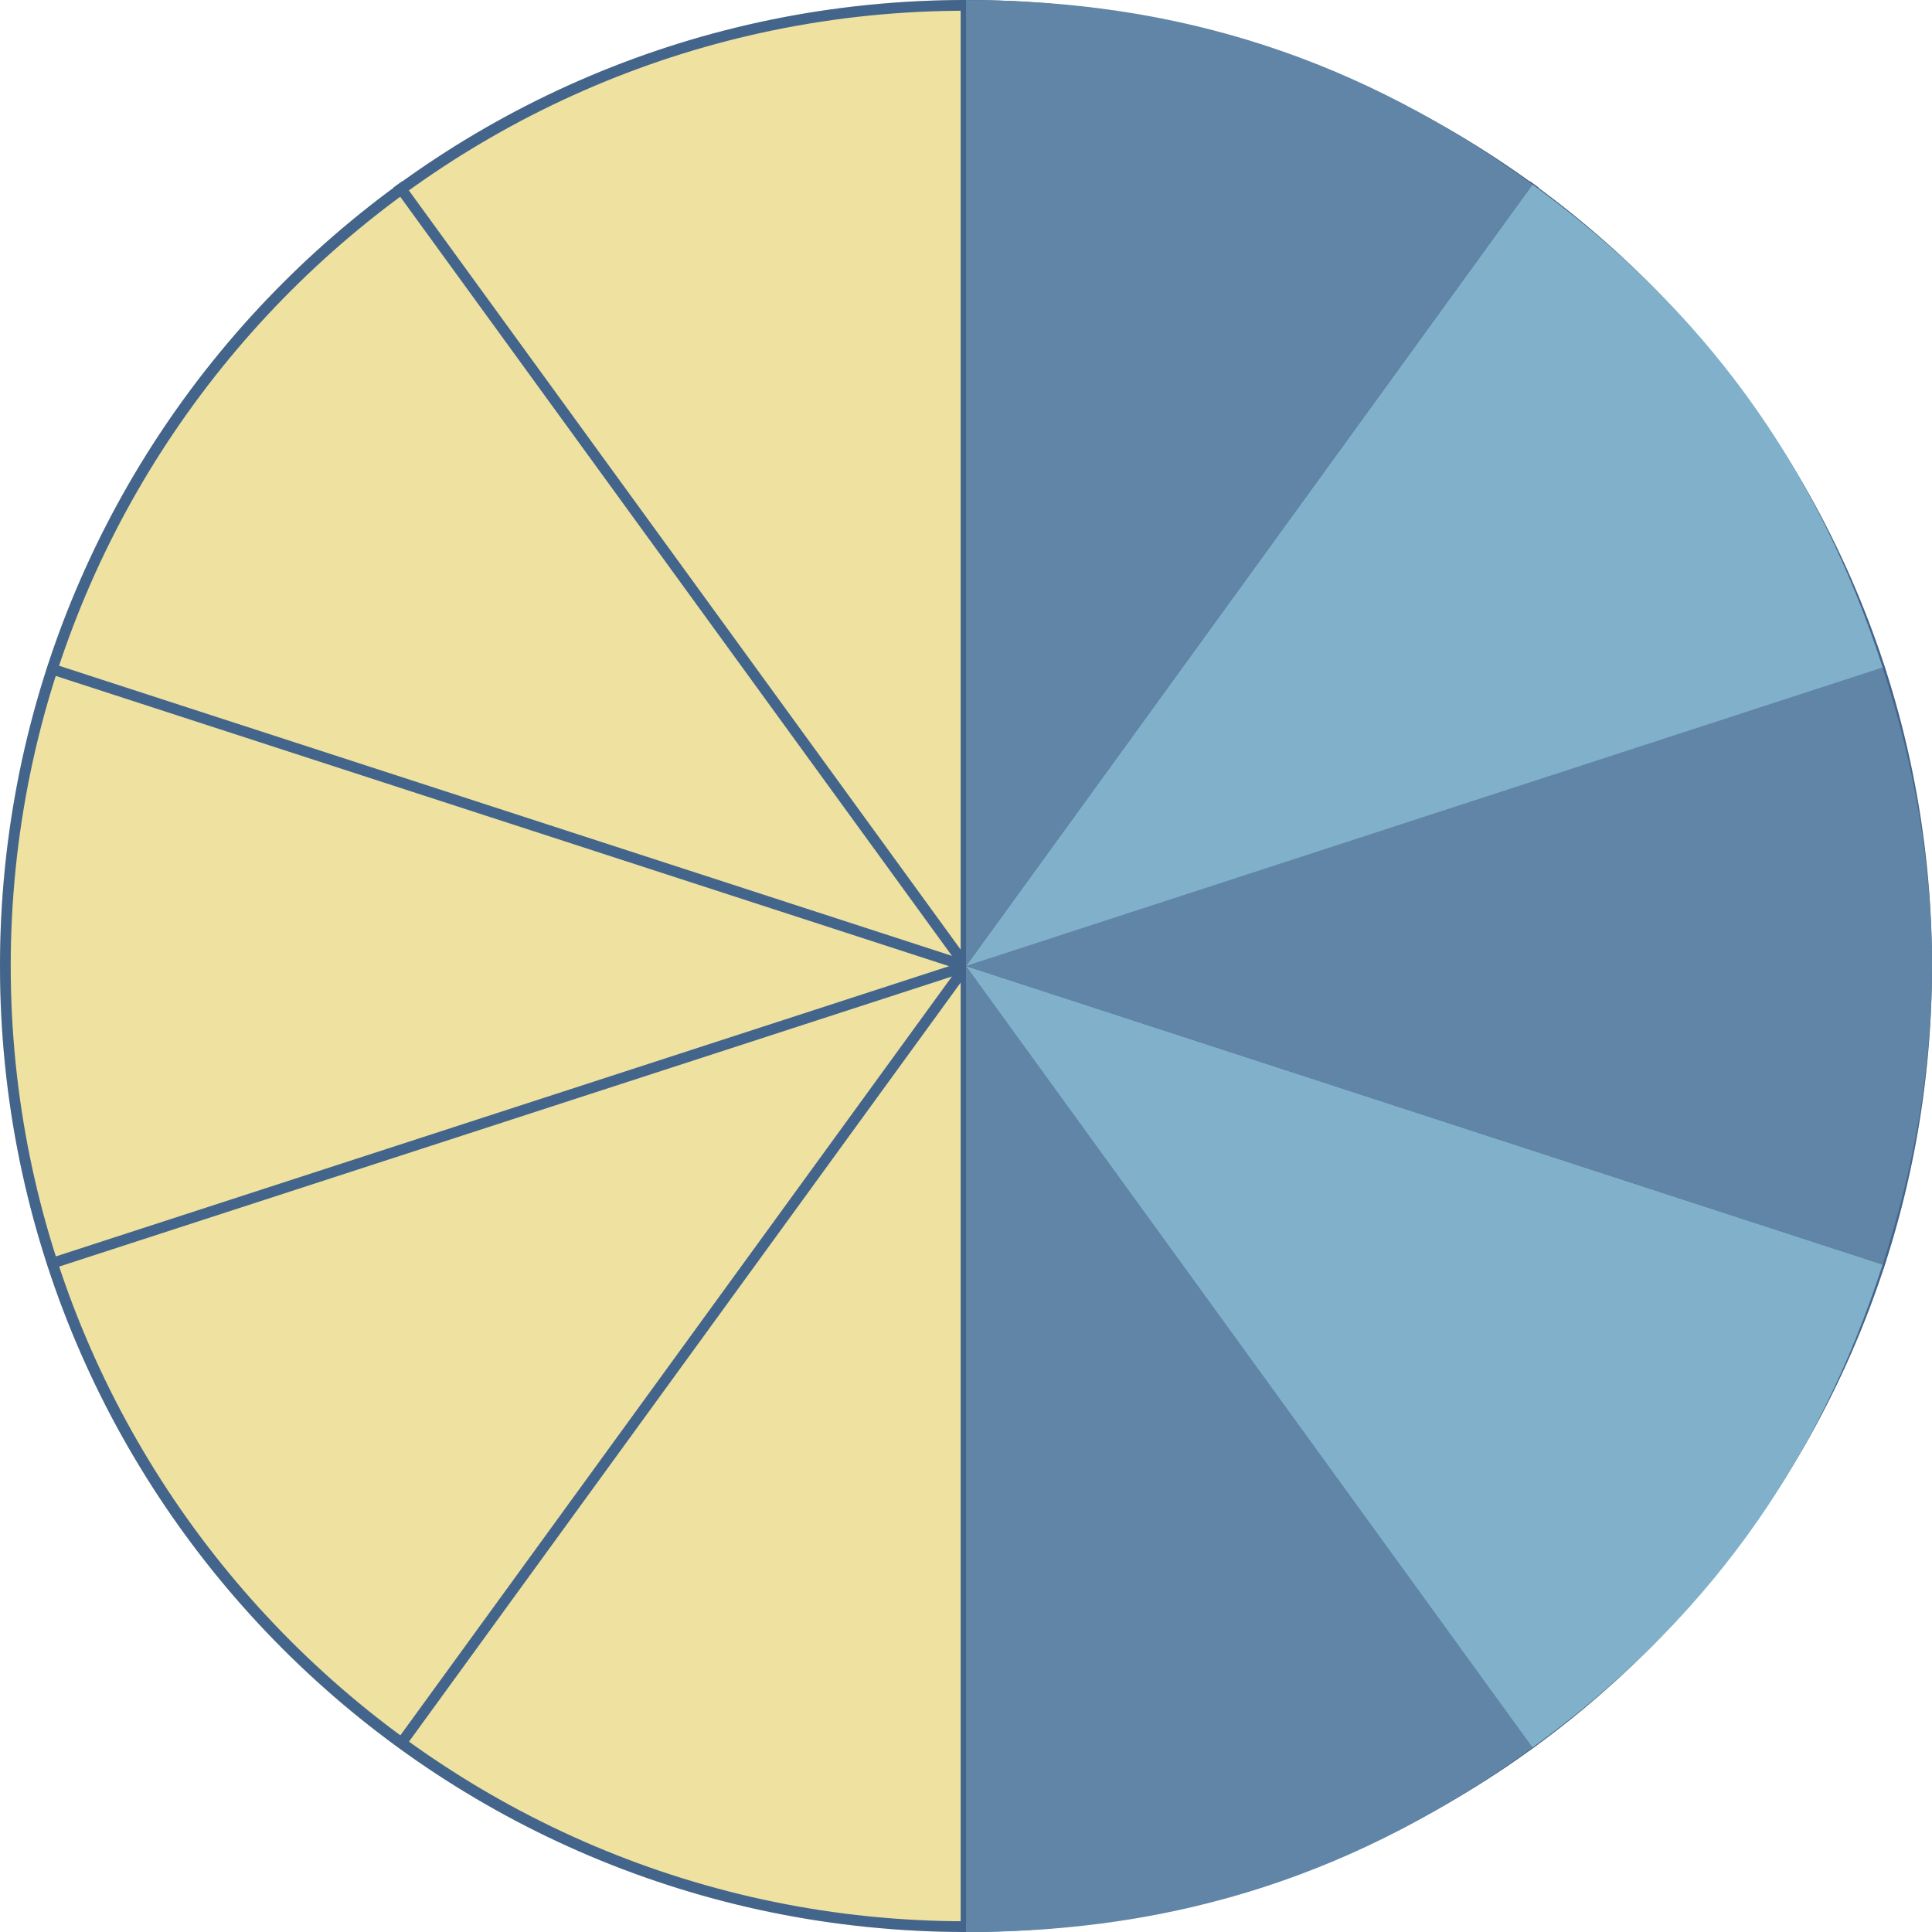 <?xml version="1.0" encoding="utf-8"?>
<!-- Generator: Adobe Illustrator 15.0.2, SVG Export Plug-In . SVG Version: 6.00 Build 0)  -->
<!DOCTYPE svg PUBLIC "-//W3C//DTD SVG 1.1//EN" "http://www.w3.org/Graphics/SVG/1.1/DTD/svg11.dtd">
<svg version="1.1" id="Layer_1" xmlns="http://www.w3.org/2000/svg" xmlns:xlink="http://www.w3.org/1999/xlink" x="0px" y="0px"
	 width="90px" height="90px" viewBox="0 0 90 90" enable-background="new 0 0 90 90" xml:space="preserve">
<g>
	<g>
		<circle fill="#EFE2A1" cx="45" cy="45" r="45"/>
		<path fill="#44658B" d="M45,0.5c24.537,0,44.5,19.963,44.5,44.5S69.537,89.499,45,89.499C20.462,89.499,0.5,69.537,0.5,45
			S20.462,0.5,45,0.5 M45,0C20.146,0,0,20.146,0,45c0,24.854,20.146,44.999,45,44.999c24.854,0,45-20.146,45-44.999
			C90,20.146,69.854,0,45,0L45,0z"/>
	</g>
	<g>
		<rect x="44.75" y="0.002" fill="#44658B" width="0.5" height="89.998"/>
		
			<rect x="0.001" y="44.75" transform="matrix(-0.588 -0.809 0.809 -0.588 35.047 107.857)" fill="#44658B" width="89.998" height="0.5"/>
		
			<rect x="0.001" y="44.752" transform="matrix(-0.951 -0.309 0.309 -0.951 73.897 101.707)" fill="#44658B" width="90.003" height="0.499"/>
		
			<rect x="44.752" y="0.002" transform="matrix(-0.309 -0.951 0.951 -0.309 16.118 101.713)" fill="#44658B" width="0.499" height="90"/>
		
			<rect x="44.747" y="0.001" transform="matrix(-0.809 -0.588 0.588 -0.809 54.956 107.852)" fill="#44658B" width="0.498" height="89.996"/>
	</g>
</g>
<g>
	<g>
		<g>
			<g>
				<path fill="#6185A6" d="M45.001,45.002L71.39,81.407c-8.023,5.845-16.47,8.596-26.389,8.596V45.002z"/>
			</g>
		</g>
		<g>
			<g>
				<path fill="#81B1CA" d="M45.001,45.002l42.7,13.905c-3.065,9.453-8.286,16.656-16.312,22.5L45.001,45.002z"/>
			</g>
		</g>
		<g>
			<g>
				<path fill="#6185A6" d="M45.001,45.002l42.7-13.906c3.066,9.455,3.066,18.358,0,27.812L45.001,45.002z"/>
			</g>
		</g>
		<g>
			<g>
				<path fill="#81B1CA" d="M45.001,45.002L71.39,8.597c8.025,5.843,13.246,13.046,16.312,22.499L45.001,45.002z"/>
			</g>
		</g>
		<g>
			<g>
				<path fill="#6185A6" d="M45.001,45.002V0.003c9.919,0,18.366,2.751,26.389,8.594L45.001,45.002z"/>
			</g>
		</g>
	</g>
</g>
</svg>
